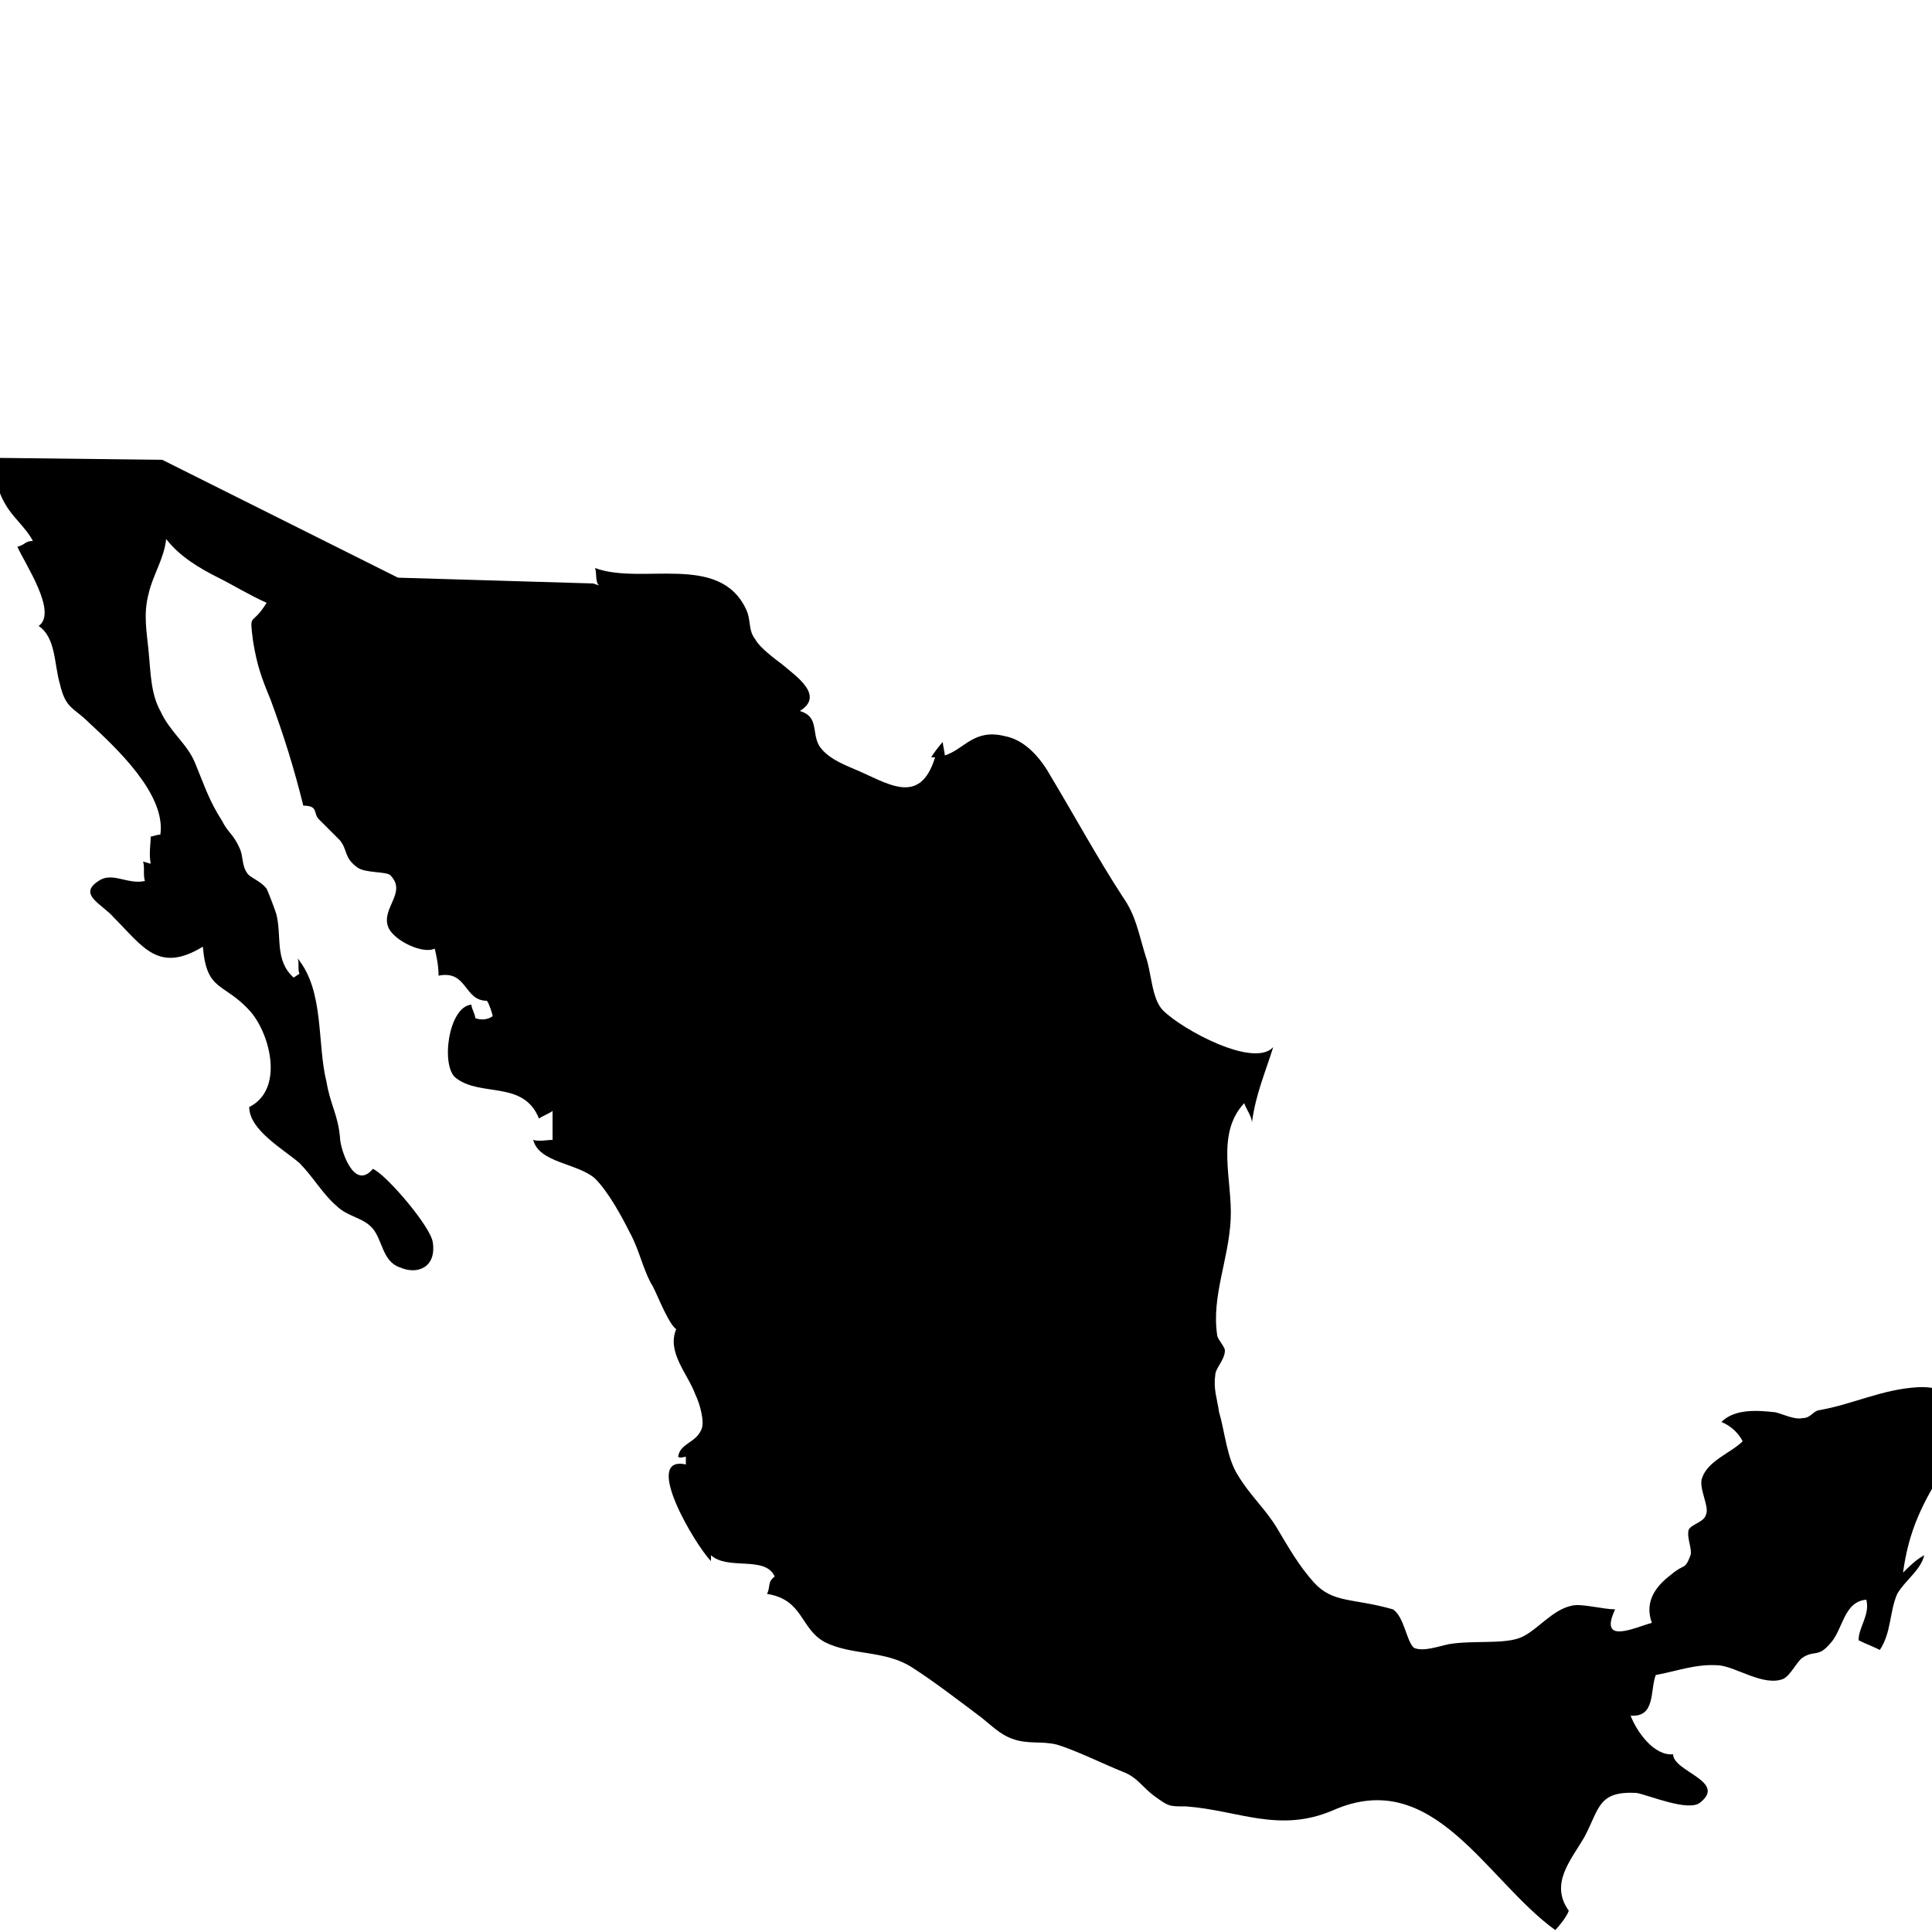 <?xml version="1.0" encoding="utf-8"?>
<!-- Generator: Adobe Illustrator 22.0.1, SVG Export Plug-In . SVG Version: 6.00 Build 0)  -->
<svg version="1.1" id="Layer_1" xmlns="http://www.w3.org/2000/svg" xmlns:xlink="http://www.w3.org/1999/xlink" x="0px" y="0px"
	 viewBox="0 0 100 100" style="enable-background:new 0 0 100 100;" xml:space="preserve">
<g id="Mexico">
	<path d="M30.7,30.2l-10.1-0.3L8.4,23.8l-8.5-0.1c0,1.2-0.2,1.5,0.5,2.6c0.4,0.6,1,1.1,1.3,1.7c-0.4,0-0.4,0.2-0.8,0.3
		c0.4,0.9,2.1,3.4,1.1,4.1c0.9,0.6,0.8,2,1.1,3c0.3,1.3,0.7,1.2,1.5,2c1.4,1.3,4,3.7,3.7,5.8c-0.2,0-0.4,0.1-0.5,0.1
		c0,0.4-0.1,0.9,0,1.4c-0.1,0-0.3-0.1-0.4-0.1c0.1,0.2,0,0.7,0.1,1c-0.9,0.2-1.7-0.5-2.4,0c-1.1,0.7,0.2,1.2,0.8,1.9
		c1.5,1.5,2.3,2.9,4.6,1.5c0.2,2.4,1.1,1.8,2.5,3.4c1,1.2,1.7,4-0.1,4.9c0,1.2,1.8,2.2,2.6,2.9c0.7,0.7,1.2,1.6,1.9,2.2
		c0.6,0.6,1.4,0.6,1.9,1.2c0.5,0.6,0.5,1.7,1.4,2c0.9,0.4,1.9,0,1.7-1.3c-0.1-0.8-2.4-3.5-3.1-3.8c-1,1.2-1.7-1.1-1.7-1.6
		c-0.1-1.2-0.5-1.7-0.7-2.9c-0.5-2-0.1-4.7-1.5-6.4c0.1,0.2,0,0.6,0.1,0.8c0,0-0.3,0.2-0.3,0.2c-1-0.9-0.6-2.1-0.9-3.3
		c-0.1-0.3-0.4-1.1-0.5-1.3c-0.3-0.4-0.9-0.6-1-0.8c-0.3-0.4-0.2-0.9-0.4-1.3c-0.3-0.7-0.6-0.8-0.9-1.4c-0.7-1.1-0.9-1.8-1.4-3
		c-0.4-1-1.3-1.6-1.8-2.7c-0.5-0.9-0.5-2-0.6-3c-0.1-1.1-0.3-2,0-3.1c0.2-0.9,0.8-1.8,0.9-2.8c0.7,0.9,1.7,1.5,2.7,2
		c0.8,0.4,1.6,0.9,2.5,1.3c-0.8,1.3-0.9,0.4-0.7,2c0.2,1.2,0.4,1.8,0.9,3c0.7,1.9,1.2,3.5,1.7,5.5c0.8,0,0.5,0.4,0.8,0.7
		c0.3,0.3,0.8,0.8,1.1,1.1c0.4,0.5,0.2,0.9,0.9,1.4c0.4,0.3,1.5,0.2,1.7,0.4c0.9,0.9-0.5,1.7-0.1,2.7c0.3,0.7,1.8,1.4,2.4,1.1
		c0.1,0.4,0.2,0.9,0.2,1.4c1.5-0.3,1.3,1.3,2.5,1.3c0.1,0.1,0.3,0.7,0.3,0.8c-0.3,0.2-0.6,0.2-0.9,0.1c0-0.2-0.2-0.5-0.2-0.7
		c-1.2,0.1-1.6,3.2-0.8,3.8c1.3,1,3.5,0.1,4.3,2.1c0.1-0.1,0.6-0.3,0.7-0.4c0,0.5,0,1,0,1.5c-0.3,0-0.7,0.1-1,0
		c0.3,1.2,2.3,1.2,3.2,2c0.7,0.7,1.4,2,1.8,2.8c0.5,0.9,0.7,2,1.2,2.8c0.3,0.6,0.8,1.9,1.2,2.2c-0.5,1.2,0.6,2.3,1,3.4
		c0.2,0.4,0.5,1.4,0.3,1.8c-0.3,0.7-1.1,0.7-1.2,1.4c0.1,0.1,0.3,0,0.4,0c0,0,0,0.4,0,0.4c-2.3-0.5,0.5,4.2,1.3,5c0-0.1,0-0.3,0-0.3
		c0.9,0.8,2.8,0,3.3,1.1c-0.4,0.3-0.2,0.5-0.4,0.9c1.9,0.3,1.7,1.8,3,2.5c1.4,0.7,3.1,0.4,4.5,1.3c1.1,0.7,2.4,1.7,3.6,2.6
		c0.5,0.4,1,0.9,1.6,1.1c0.8,0.3,1.5,0.1,2.3,0.3c1,0.3,2.4,1,3.4,1.4c0.8,0.3,1,0.8,1.7,1.3c0.7,0.5,0.7,0.5,1.6,0.5
		c2.7,0.2,4.8,1.4,7.6,0.2c5.2-2.3,7.9,3.6,11.5,6.2c0.2-0.2,0.6-0.7,0.7-1c-1-1.4,0.1-2.6,0.8-3.8c0.8-1.5,0.7-2.4,2.7-2.3
		c0.6,0.1,2.7,1,3.3,0.5c1.4-1.1-1.4-1.6-1.4-2.5c-1,0.1-1.9-1.2-2.2-2c1.3,0.1,1-1.3,1.3-2.1c1.1-0.2,2.1-0.6,3.3-0.5
		c0.9,0.1,2.3,1.1,3.3,0.7c0.4-0.2,0.7-0.9,1-1.1c0.6-0.4,0.8,0,1.4-0.7c0.7-0.7,0.7-2.2,1.9-2.3c0.2,0.8-0.4,1.4-0.4,2.1
		c0.4,0.2,0.7,0.3,1.1,0.5c0.6-0.9,0.5-2,0.9-2.9c0.4-0.7,1.2-1.2,1.4-2c-0.4,0.2-0.8,0.6-1.1,0.9c0.3-2.2,1-3.6,2.2-5.5
		c1.1-1.9,1.3-4.2-1.4-4.1c-1.9,0.1-3.4,0.9-5.2,1.2c-0.3,0.1-0.4,0.4-0.8,0.4c-0.4,0.1-1-0.2-1.4-0.3c-0.9-0.1-2.1-0.2-2.8,0.5
		c0.5,0.2,0.9,0.6,1.1,1c-0.6,0.6-1.8,1-2.1,1.9c-0.2,0.5,0.4,1.5,0.2,1.9c-0.1,0.4-0.8,0.5-0.9,0.8c-0.1,0.4,0.2,1,0.1,1.3
		c-0.3,0.8-0.3,0.4-1,1c-0.8,0.6-1.4,1.4-1,2.5c-0.8,0.2-2.8,1.2-1.9-0.7c-0.6,0-1.7-0.3-2.2-0.2c-1.1,0.2-1.9,1.4-2.8,1.7
		c-0.9,0.3-2.4,0.1-3.6,0.3c-0.5,0.1-1.3,0.4-1.8,0.2c-0.4-0.3-0.5-1.6-1.1-2C70,82.7,69,83,68,81.9c-0.8-0.9-1.3-1.8-1.9-2.8
		c-0.6-1-1.4-1.7-2-2.7c-0.6-0.9-0.7-2.3-1-3.3c-0.1-0.7-0.3-1.2-0.2-1.9c0-0.4,0.5-0.8,0.5-1.3c0-0.2-0.4-0.6-0.4-0.8
		c-0.3-2,0.6-3.9,0.7-6c0.1-2-0.8-4.4,0.7-6c0.1,0.3,0.4,0.7,0.4,1c0.2-1.5,0.7-2.6,1.1-3.9c-1,1.1-4.7-0.9-5.7-1.9
		c-0.6-0.6-0.6-2-0.9-2.8c-0.4-1.3-0.5-2.1-1.2-3.1c-1.3-2-2.5-4.2-3.7-6.2c-0.5-0.9-1.3-1.9-2.4-2.1c-1.6-0.4-2.1,0.7-3.1,1
		c0-0.2-0.1-0.5-0.1-0.7c-0.1,0.1-0.5,0.6-0.6,0.8c0.1,0,0.1,0,0.2,0c-0.8,2.6-2.5,1.3-4.2,0.6c-0.7-0.3-1.4-0.6-1.8-1.2
		c-0.4-0.7,0-1.5-1-1.8c1.3-0.8-0.2-1.8-0.9-2.4c-0.4-0.3-1.2-0.9-1.4-1.3c-0.4-0.5-0.2-1-0.5-1.6c-1.4-2.9-5.4-1.2-7.8-2.1
		c0.1,0.3,0,0.7,0.2,0.9"/>
</g>
</svg>
